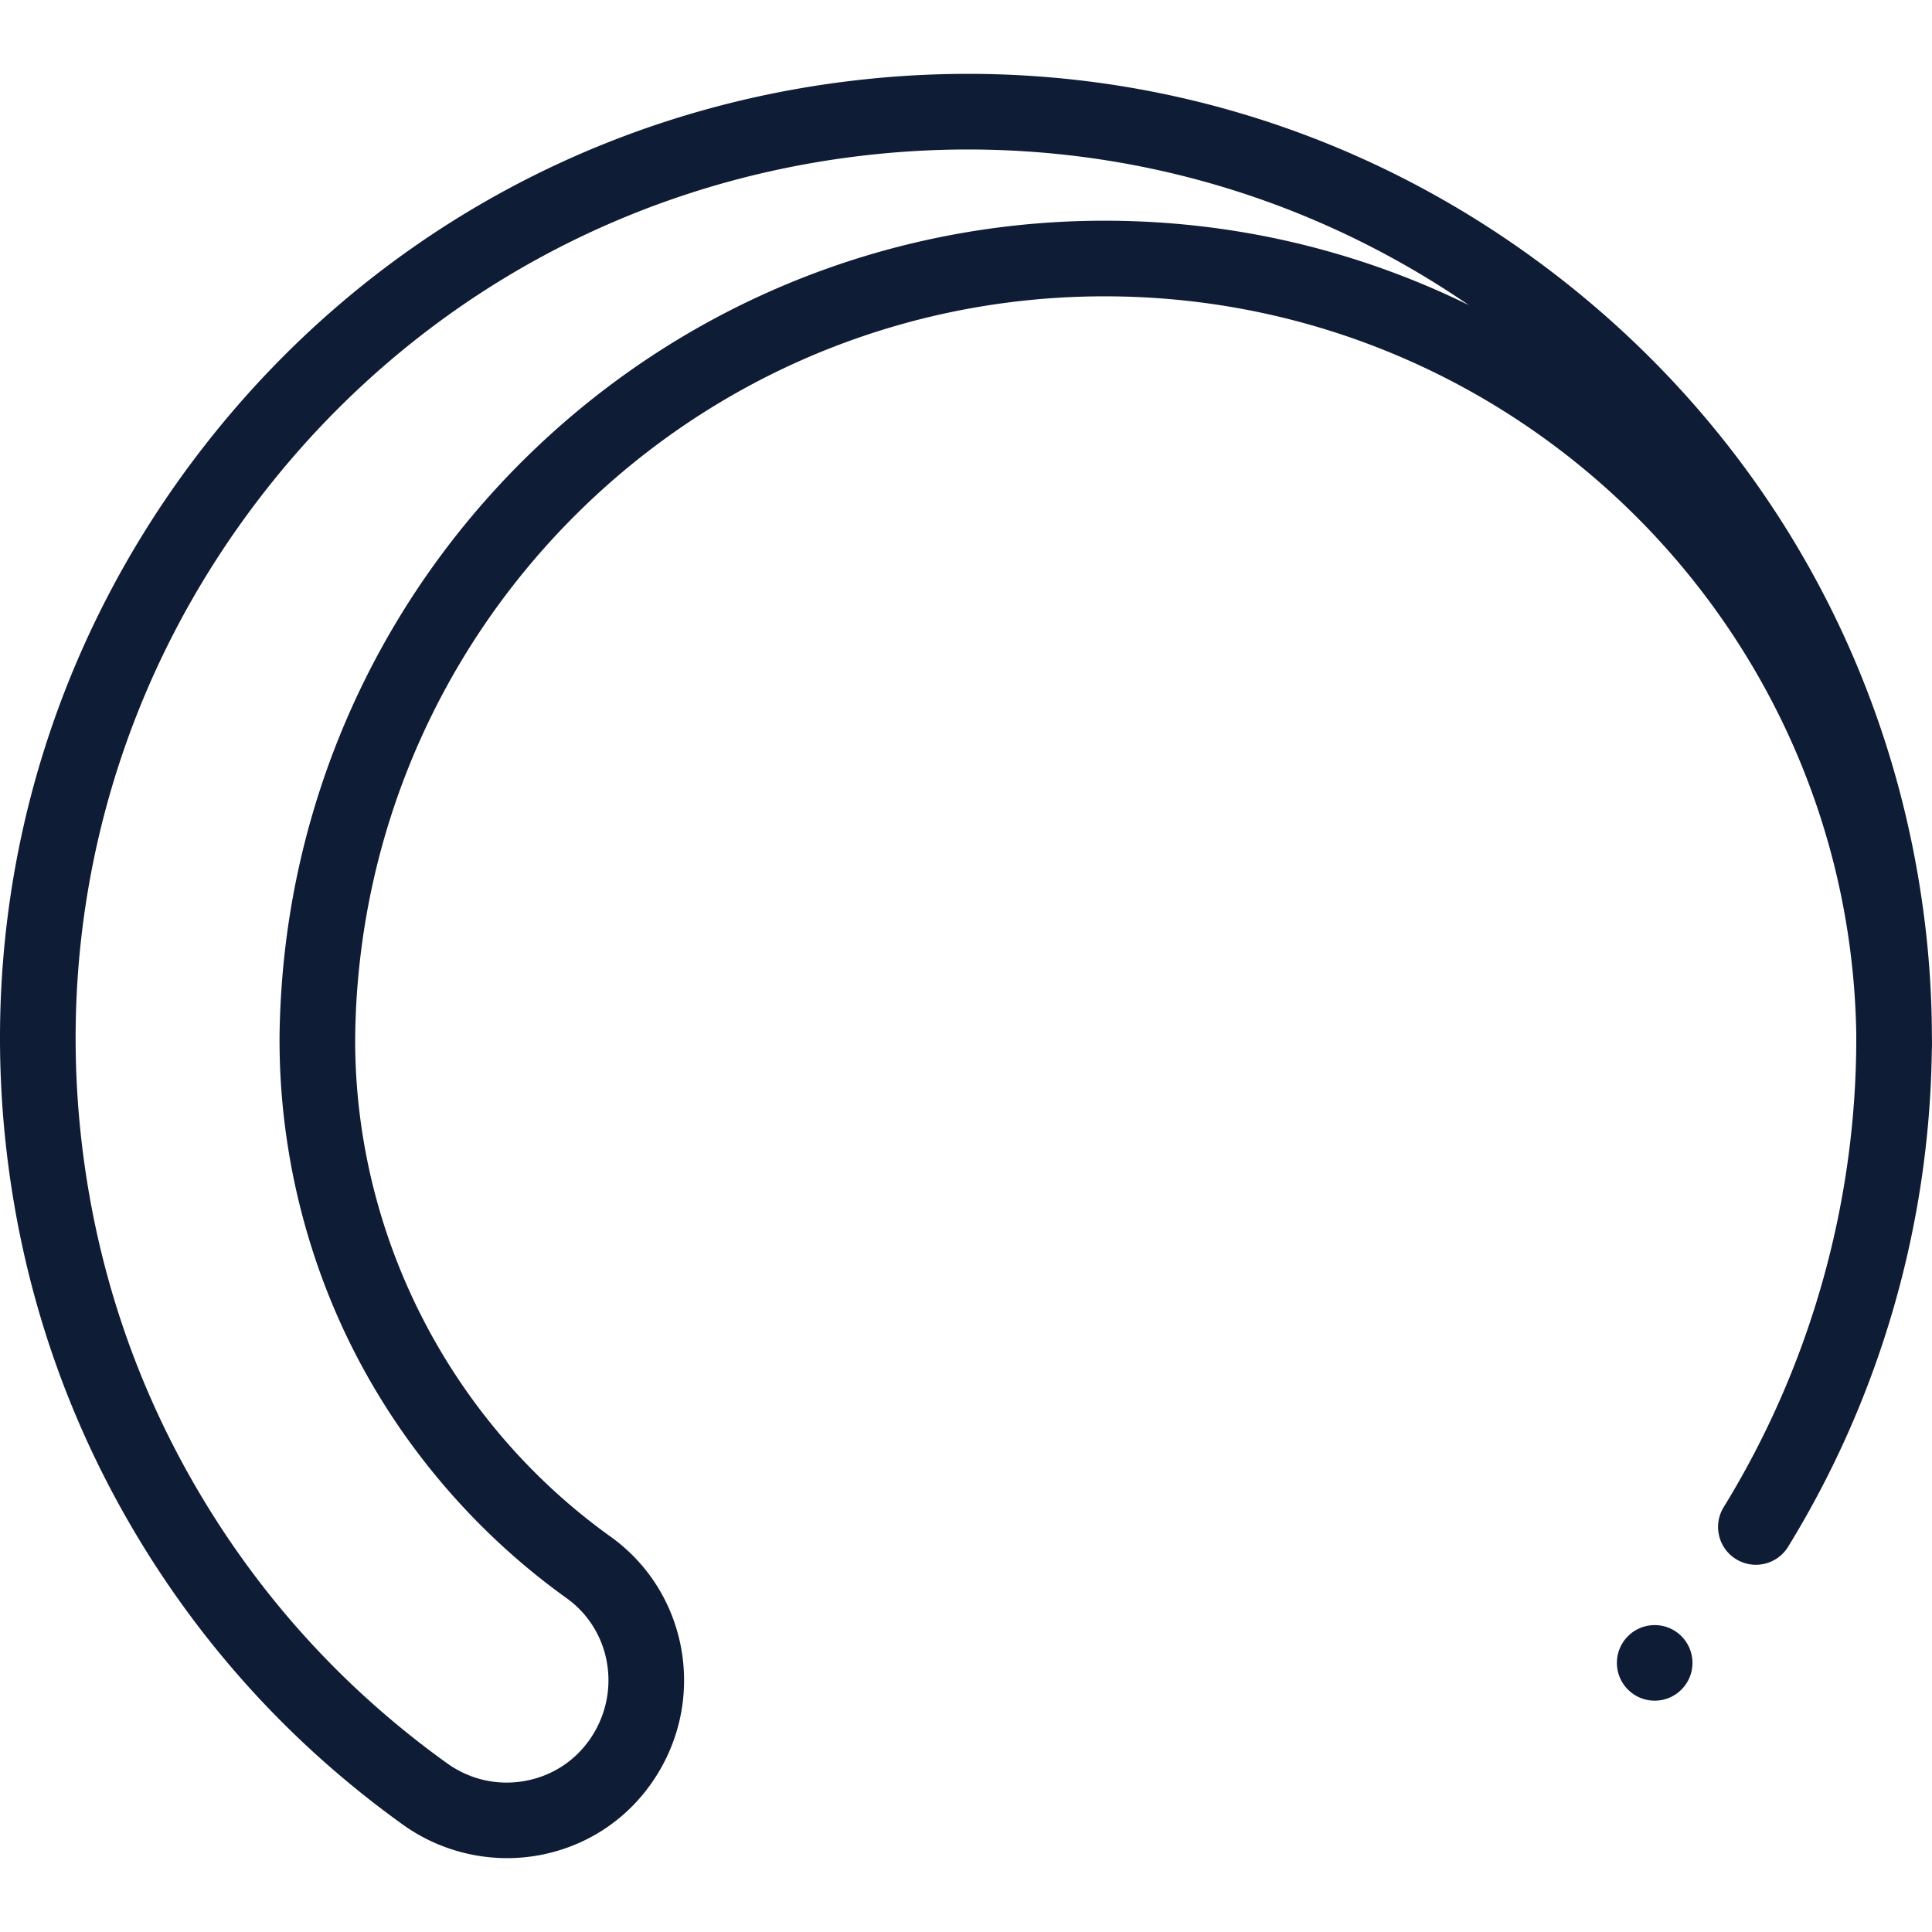 <svg xmlns="http://www.w3.org/2000/svg" version="1.1" xmlns:xlink="http://www.w3.org/1999/xlink" xmlns:svgjs="http://svgjs.com/svgjs" width="512" height="512" x="0" y="0" viewBox="0 0 512 512" style="enable-background:new 0 0 512 512" xml:space="preserve" class=""><g><path d="M511.966 273.481a252.078 252.078 0 0 0-1.815-28.613c-8.207-67.881-42.357-128.503-96.16-170.698-53.802-42.196-120.815-60.914-188.697-52.707-67.881 8.202-128.503 42.349-170.699 96.151C12.4 171.415-6.319 238.429 1.889 306.31c4.378 36.206 16.066 70.281 34.741 101.278 18.038 29.941 41.639 55.501 70.148 75.969 8.077 5.799 17.798 8.869 27.615 8.868 2.943 0 5.897-.276 8.815-.837 12.752-2.453 23.622-9.831 30.609-20.777 13.504-21.155 8.233-49.081-12-63.576-42.16-30.203-67.462-79.127-67.697-130.943.008-4.971.259-10.886.659-15.49 4.029-49.532 26.409-95.487 63.018-129.399 36.81-34.097 84.73-52.875 134.932-52.875 108.69 0 197.331 87.297 199.201 195.321.25 43.963-11.882 87.731-35.137 125.565-2.897 4.714-1.425 10.885 3.29 13.782 4.714 2.898 10.886 1.425 13.782-3.29 24.405-39.706 37.514-85.445 38.087-131.583.084-1.324.037-2.58.014-4.842zM292.729 58.49c-55.268 0-108.024 20.674-148.55 58.213-40.299 37.33-64.937 87.929-69.368 142.42-.389 4.737-.761 11.587-.729 17.229.119 29.248 7.355 58.297 20.927 84.008 13.14 24.895 32.207 46.737 55.138 63.165 11.575 8.291 14.552 24.326 6.779 36.504-3.995 6.259-10.211 10.478-17.503 11.881-7.378 1.42-14.822-.226-20.959-4.631-26.285-18.872-48.044-42.434-64.67-70.032-17.205-28.558-27.975-59.964-32.011-93.342-7.564-62.568 9.689-124.336 48.581-173.925 38.893-49.59 94.769-81.063 157.336-88.623a239.91 239.91 0 0 1 28.793-1.741c47.444 0 93.398 14.222 132.774 41.246-29.144-14.32-61.921-22.372-96.538-22.372z" fill="#0f1c35" data-original="#000000" class=""></path><circle cx="438.508" cy="440.681" r="10.019" fill="#0f1c35" data-original="#000000" class=""></circle></g></svg>